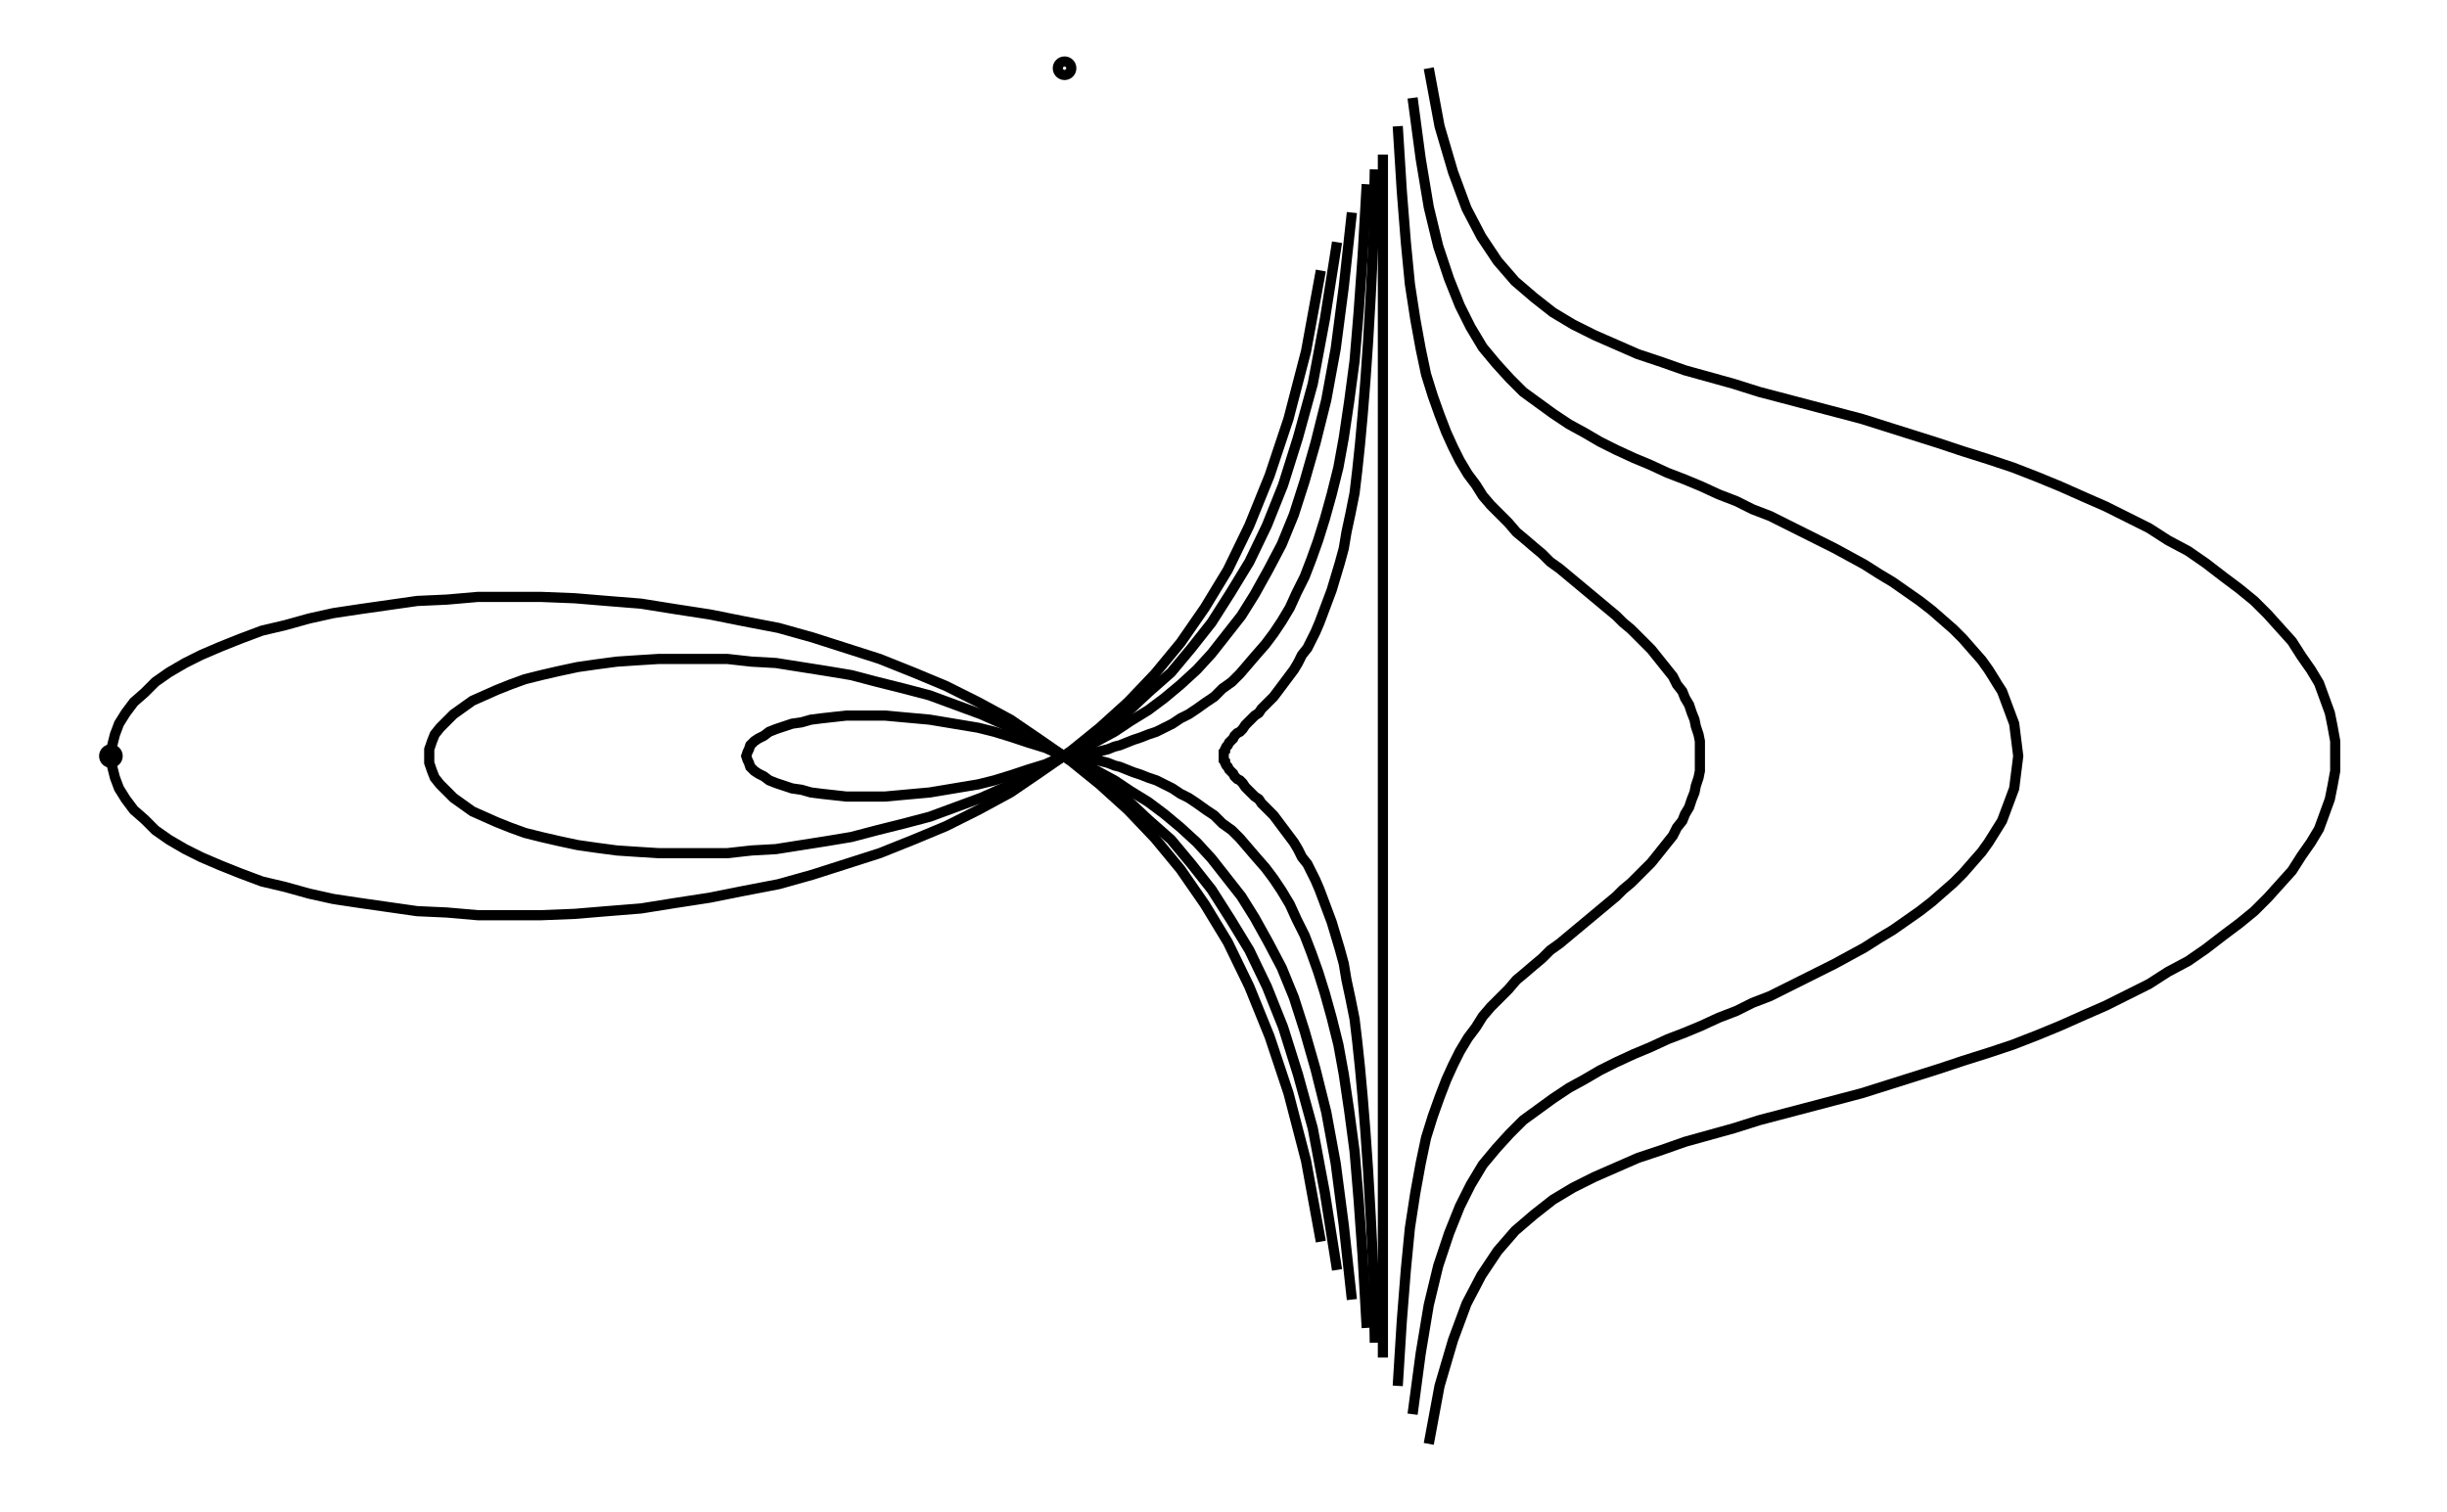 <svg xmlns="http://www.w3.org/2000/svg" width="161.8" height="100.0" viewBox="-74.34 -55.00 171.80 110.00">
<g fill="none" stroke="black" stroke-width="0.051%" transform="translate(0, 0) scale(9.811, -9.811)">
<circle cx="-7.07" cy="0.00" r="0.05" />
<circle cx="0.00" cy="5.10" r="0.05" />
<polyline points="1.90,-3.60 1.79,-3.00 1.66,-2.50 1.52,-2.08 1.37,-1.71 1.21,-1.38 1.04,-1.10 0.86,-0.84 0.67,-0.61 0.47,-0.40 0.26,-0.21 0.05,-0.04 -0.18,0.12 -0.40,0.27 -0.64,0.40 -0.88,0.52 -1.12,0.62 -1.37,0.72 -1.62,0.80 -1.87,0.88 -2.12,0.95 -2.38,1.00 -2.63,1.05 -2.89,1.09 -3.14,1.13 -3.39,1.15 -3.63,1.17 -3.88,1.18 -4.12,1.18 -4.35,1.18 -4.58,1.16 -4.80,1.15 -5.01,1.12 -5.22,1.09 -5.42,1.06 -5.60,1.02 -5.78,0.97 -5.95,0.93 -6.11,0.87 -6.26,0.81 -6.40,0.75 -6.52,0.69 -6.64,0.62 -6.74,0.55 -6.82,0.47 -6.90,0.40 -6.96,0.32 -7.01,0.24 -7.04,0.16 -7.06,0.08 -7.07,0.00 -7.06,-0.08 -7.04,-0.16 -7.01,-0.24 -6.96,-0.32 -6.90,-0.40 -6.82,-0.47 -6.74,-0.55 -6.64,-0.62 -6.52,-0.69 -6.40,-0.75 -6.26,-0.81 -6.11,-0.87 -5.95,-0.93 -5.78,-0.97 -5.60,-1.02 -5.42,-1.06 -5.22,-1.09 -5.01,-1.12 -4.80,-1.15 -4.58,-1.16 -4.35,-1.18 -4.12,-1.18 -3.88,-1.18 -3.63,-1.17 -3.39,-1.15 -3.14,-1.13 -2.89,-1.09 -2.63,-1.05 -2.38,-1.00 -2.12,-0.95 -1.87,-0.88 -1.62,-0.80 -1.37,-0.72 -1.12,-0.62 -0.88,-0.52 -0.64,-0.40 -0.40,-0.27 -0.18,-0.12 0.05,0.04 0.26,0.21 0.47,0.40 0.67,0.61 0.86,0.84 1.04,1.10 1.21,1.38 1.37,1.71 1.52,2.08 1.66,2.50 1.79,3.00 1.90,3.60" />
<polyline points="2.02,-3.81 1.93,-3.24 1.84,-2.76 1.73,-2.36 1.62,-2.01 1.50,-1.71 1.37,-1.44 1.23,-1.21 1.09,-0.99 0.94,-0.80 0.79,-0.62 0.62,-0.47 0.46,-0.32 0.29,-0.19 0.11,-0.07 -0.07,0.04 -0.25,0.14 -0.44,0.23 -0.62,0.31 -0.81,0.38 -1.00,0.45 -1.19,0.50 -1.39,0.55 -1.58,0.60 -1.76,0.63 -1.95,0.66 -2.14,0.69 -2.32,0.70 -2.50,0.72 -2.67,0.72 -2.84,0.72 -3.01,0.72 -3.17,0.71 -3.32,0.70 -3.47,0.68 -3.61,0.66 -3.75,0.63 -3.88,0.60 -4.00,0.57 -4.11,0.53 -4.21,0.49 -4.30,0.45 -4.39,0.41 -4.46,0.36 -4.53,0.31 -4.58,0.26 -4.63,0.21 -4.67,0.16 -4.69,0.11 -4.71,0.05 -4.71,0.00 -4.71,-0.05 -4.69,-0.11 -4.67,-0.16 -4.63,-0.21 -4.58,-0.26 -4.53,-0.31 -4.46,-0.36 -4.39,-0.41 -4.30,-0.45 -4.21,-0.49 -4.11,-0.53 -4.00,-0.57 -3.88,-0.60 -3.75,-0.63 -3.61,-0.66 -3.47,-0.68 -3.32,-0.70 -3.17,-0.71 -3.01,-0.72 -2.84,-0.72 -2.67,-0.72 -2.50,-0.72 -2.32,-0.70 -2.14,-0.69 -1.95,-0.66 -1.76,-0.63 -1.58,-0.60 -1.39,-0.55 -1.19,-0.50 -1.00,-0.45 -0.81,-0.38 -0.62,-0.31 -0.44,-0.23 -0.25,-0.14 -0.07,-0.04 0.11,0.07 0.29,0.19 0.46,0.32 0.62,0.47 0.79,0.62 0.94,0.80 1.09,0.99 1.23,1.21 1.37,1.44 1.50,1.71 1.62,2.01 1.73,2.36 1.84,2.76 1.93,3.24 2.02,3.81" />
<polyline points="2.13,-4.03 2.07,-3.48 2.01,-3.02 1.94,-2.64 1.86,-2.32 1.78,-2.04 1.70,-1.79 1.61,-1.57 1.51,-1.38 1.41,-1.20 1.31,-1.04 1.20,-0.90 1.09,-0.76 0.98,-0.64 0.86,-0.53 0.74,-0.43 0.62,-0.34 0.49,-0.26 0.37,-0.18 0.24,-0.11 0.12,-0.05 -0.01,0.00 -0.14,0.06 -0.27,0.10 -0.39,0.14 -0.52,0.18 -0.64,0.21 -0.76,0.23 -0.88,0.25 -1.00,0.27 -1.11,0.28 -1.22,0.29 -1.33,0.30 -1.43,0.30 -1.53,0.30 -1.62,0.30 -1.71,0.29 -1.80,0.28 -1.88,0.27 -1.95,0.25 -2.02,0.24 -2.08,0.22 -2.14,0.20 -2.19,0.18 -2.23,0.15 -2.27,0.13 -2.30,0.11 -2.33,0.08 -2.34,0.05 -2.35,0.03 -2.36,0.00 -2.35,-0.03 -2.34,-0.05 -2.33,-0.08 -2.30,-0.11 -2.27,-0.13 -2.23,-0.15 -2.19,-0.18 -2.14,-0.20 -2.08,-0.22 -2.02,-0.24 -1.95,-0.25 -1.88,-0.27 -1.80,-0.28 -1.71,-0.29 -1.62,-0.30 -1.53,-0.30 -1.43,-0.30 -1.33,-0.30 -1.22,-0.29 -1.11,-0.28 -1.00,-0.27 -0.88,-0.25 -0.76,-0.23 -0.64,-0.21 -0.52,-0.18 -0.39,-0.14 -0.27,-0.10 -0.14,-0.06 -0.01,-0.00 0.12,0.05 0.24,0.11 0.37,0.18 0.49,0.26 0.62,0.34 0.74,0.43 0.86,0.53 0.98,0.64 1.09,0.76 1.20,0.90 1.31,1.04 1.41,1.20 1.51,1.38 1.61,1.57 1.70,1.79 1.78,2.04 1.86,2.32 1.94,2.64 2.01,3.02 2.07,3.48 2.13,4.03" />
<polyline points="2.24,-4.24 2.21,-3.71 2.18,-3.29 2.15,-2.93 2.11,-2.63 2.07,-2.36 2.03,-2.14 1.98,-1.94 1.93,-1.76 1.88,-1.60 1.83,-1.46 1.78,-1.33 1.72,-1.21 1.67,-1.10 1.61,-1.00 1.55,-0.91 1.49,-0.83 1.42,-0.75 1.36,-0.68 1.30,-0.61 1.24,-0.55 1.17,-0.50 1.11,-0.44 1.05,-0.40 0.98,-0.35 0.92,-0.31 0.86,-0.28 0.80,-0.24 0.74,-0.21 0.68,-0.18 0.62,-0.16 0.57,-0.14 0.51,-0.12 0.46,-0.10 0.41,-0.08 0.37,-0.07 0.32,-0.05 0.28,-0.04 0.24,-0.03 0.20,-0.03 0.17,-0.02 0.14,-0.01 0.11,-0.01 0.08,-0.01 0.06,-0.00 0.04,-0.00 0.03,-0.00 0.02,-0.00 0.01,-0.00 0.00,-0.00 0.00,0.00 0.00,0.00 0.01,0.00 0.02,0.00 0.03,0.00 0.04,0.00 0.06,0.00 0.08,0.01 0.11,0.01 0.14,0.01 0.17,0.02 0.20,0.03 0.24,0.03 0.28,0.04 0.32,0.05 0.37,0.07 0.41,0.08 0.46,0.10 0.51,0.12 0.57,0.14 0.62,0.16 0.68,0.18 0.74,0.21 0.80,0.24 0.86,0.28 0.92,0.31 0.98,0.35 1.05,0.40 1.11,0.44 1.17,0.50 1.24,0.55 1.30,0.61 1.36,0.68 1.42,0.75 1.49,0.83 1.55,0.91 1.61,1.00 1.67,1.10 1.72,1.21 1.78,1.33 1.83,1.46 1.88,1.60 1.93,1.76 1.98,1.94 2.03,2.14 2.07,2.36 2.11,2.63 2.15,2.93 2.18,3.29 2.21,3.71 2.24,4.24" />
<polyline points="2.30,-4.35 2.29,-3.83 2.27,-3.42 2.25,-3.07 2.23,-2.78 2.21,-2.53 2.19,-2.31 2.17,-2.12 2.15,-1.95 2.12,-1.80 2.09,-1.66 2.07,-1.54 2.04,-1.43 2.01,-1.33 1.98,-1.23 1.95,-1.15 1.92,-1.07 1.89,-0.99 1.86,-0.92 1.83,-0.86 1.80,-0.80 1.76,-0.75 1.73,-0.69 1.70,-0.64 1.67,-0.60 1.64,-0.56 1.61,-0.52 1.58,-0.48 1.55,-0.44 1.52,-0.41 1.49,-0.38 1.46,-0.35 1.44,-0.32 1.41,-0.30 1.38,-0.27 1.36,-0.25 1.34,-0.23 1.32,-0.20 1.30,-0.18 1.28,-0.17 1.26,-0.15 1.25,-0.13 1.23,-0.11 1.22,-0.10 1.21,-0.08 1.20,-0.07 1.19,-0.05 1.19,-0.04 1.18,-0.03 1.18,-0.01 1.18,-0.00 1.18,0.01 1.18,0.03 1.19,0.04 1.19,0.05 1.20,0.07 1.21,0.08 1.22,0.10 1.23,0.11 1.25,0.13 1.26,0.15 1.28,0.17 1.30,0.18 1.32,0.20 1.34,0.23 1.36,0.25 1.38,0.27 1.41,0.30 1.44,0.32 1.46,0.35 1.49,0.38 1.52,0.41 1.55,0.44 1.58,0.48 1.61,0.52 1.64,0.56 1.67,0.60 1.70,0.64 1.73,0.69 1.76,0.75 1.80,0.80 1.83,0.86 1.86,0.92 1.89,0.99 1.92,1.07 1.95,1.15 1.98,1.23 2.01,1.33 2.04,1.43 2.07,1.54 2.09,1.66 2.12,1.80 2.15,1.95 2.17,2.12 2.19,2.31 2.21,2.53 2.23,2.78 2.25,3.07 2.27,3.42 2.29,3.83 2.30,4.35" />
<polyline points="2.36,-4.46 2.36,-3.95 2.36,-3.55 2.36,-3.21 2.36,-2.93 2.36,-2.69 2.36,-2.48 2.36,-2.30 2.36,-2.14 2.36,-2.00 2.36,-1.87 2.36,-1.76 2.36,-1.65 2.36,-1.55 2.36,-1.47 2.36,-1.38 2.36,-1.31 2.36,-1.24 2.36,-1.17 2.36,-1.11 2.36,-1.05 2.36,-1.00 2.36,-0.94 2.36,-0.89 2.36,-0.85 2.36,-0.80 2.36,-0.76 2.36,-0.72 2.36,-0.68 2.36,-0.64 2.36,-0.60 2.36,-0.56 2.36,-0.53 2.36,-0.49 2.36,-0.46 2.36,-0.43 2.36,-0.40 2.36,-0.37 2.36,-0.34 2.36,-0.31 2.36,-0.28 2.36,-0.25 2.36,-0.22 2.36,-0.19 2.36,-0.16 2.36,-0.14 2.36,-0.11 2.36,-0.08 2.36,-0.05 2.36,-0.03 2.36,-0.00 2.36,0.03 2.36,0.05 2.36,0.08 2.36,0.11 2.36,0.14 2.36,0.16 2.36,0.19 2.36,0.22 2.36,0.25 2.36,0.28 2.36,0.31 2.36,0.34 2.36,0.37 2.36,0.40 2.36,0.43 2.36,0.46 2.36,0.49 2.36,0.53 2.36,0.56 2.36,0.60 2.36,0.64 2.36,0.68 2.36,0.72 2.36,0.76 2.36,0.80 2.36,0.85 2.36,0.89 2.36,0.94 2.36,1.00 2.36,1.05 2.36,1.11 2.36,1.17 2.36,1.24 2.36,1.31 2.36,1.38 2.36,1.47 2.36,1.55 2.36,1.65 2.36,1.76 2.36,1.87 2.36,2.00 2.36,2.14 2.36,2.30 2.36,2.48 2.36,2.69 2.36,2.93 2.36,3.21 2.36,3.55 2.36,3.95 2.36,4.46" />
<polyline points="2.47,-4.67 2.50,-4.19 2.53,-3.81 2.56,-3.50 2.60,-3.24 2.64,-3.02 2.68,-2.83 2.73,-2.67 2.78,-2.53 2.83,-2.40 2.88,-2.29 2.93,-2.19 2.99,-2.09 3.05,-2.01 3.10,-1.93 3.16,-1.86 3.23,-1.79 3.29,-1.73 3.35,-1.66 3.41,-1.61 3.48,-1.55 3.54,-1.50 3.60,-1.44 3.67,-1.39 3.73,-1.34 3.79,-1.29 3.85,-1.24 3.91,-1.19 3.97,-1.14 4.03,-1.09 4.09,-1.04 4.14,-0.99 4.20,-0.94 4.25,-0.89 4.30,-0.84 4.35,-0.79 4.39,-0.74 4.43,-0.69 4.47,-0.64 4.51,-0.59 4.54,-0.53 4.58,-0.48 4.60,-0.43 4.63,-0.38 4.65,-0.32 4.67,-0.27 4.68,-0.22 4.70,-0.16 4.71,-0.11 4.71,-0.05 4.71,-0.00 4.71,0.05 4.71,0.11 4.70,0.16 4.68,0.22 4.67,0.27 4.65,0.32 4.63,0.38 4.60,0.43 4.58,0.48 4.54,0.53 4.51,0.59 4.47,0.64 4.43,0.69 4.39,0.74 4.35,0.79 4.30,0.84 4.25,0.89 4.20,0.94 4.14,0.99 4.09,1.04 4.03,1.09 3.97,1.14 3.91,1.19 3.85,1.24 3.79,1.29 3.73,1.34 3.67,1.39 3.60,1.44 3.54,1.50 3.48,1.55 3.41,1.61 3.35,1.66 3.29,1.73 3.23,1.79 3.16,1.86 3.10,1.93 3.05,2.01 2.99,2.09 2.93,2.19 2.88,2.29 2.83,2.40 2.78,2.53 2.73,2.67 2.68,2.83 2.64,3.02 2.60,3.24 2.56,3.50 2.53,3.81 2.50,4.19 2.47,4.67" />
<polyline points="2.58,-4.88 2.64,-4.43 2.70,-4.07 2.77,-3.78 2.85,-3.54 2.93,-3.34 3.01,-3.18 3.10,-3.03 3.20,-2.91 3.30,-2.80 3.40,-2.70 3.51,-2.62 3.62,-2.54 3.74,-2.46 3.85,-2.40 3.97,-2.33 4.09,-2.27 4.22,-2.21 4.34,-2.16 4.47,-2.10 4.60,-2.05 4.72,-2.00 4.85,-1.94 4.98,-1.89 5.10,-1.83 5.23,-1.78 5.35,-1.72 5.47,-1.66 5.59,-1.60 5.71,-1.54 5.82,-1.48 5.93,-1.42 6.04,-1.35 6.14,-1.29 6.24,-1.22 6.34,-1.15 6.43,-1.08 6.51,-1.01 6.59,-0.94 6.66,-0.87 6.73,-0.79 6.80,-0.71 6.85,-0.64 6.90,-0.56 6.95,-0.48 6.98,-0.40 7.01,-0.32 7.04,-0.24 7.05,-0.16 7.06,-0.08 7.07,-0.00 7.06,0.08 7.05,0.16 7.04,0.24 7.01,0.32 6.98,0.40 6.95,0.48 6.90,0.56 6.85,0.64 6.80,0.71 6.73,0.79 6.66,0.87 6.59,0.94 6.51,1.01 6.43,1.08 6.34,1.15 6.24,1.22 6.14,1.29 6.04,1.35 5.93,1.42 5.82,1.48 5.71,1.54 5.59,1.60 5.47,1.66 5.35,1.72 5.23,1.78 5.10,1.83 4.98,1.89 4.85,1.94 4.72,2.00 4.60,2.05 4.47,2.10 4.34,2.16 4.22,2.21 4.09,2.27 3.97,2.33 3.85,2.40 3.74,2.46 3.62,2.54 3.51,2.62 3.40,2.70 3.30,2.80 3.20,2.91 3.10,3.03 3.01,3.18 2.93,3.34 2.85,3.54 2.77,3.78 2.70,4.07 2.64,4.43 2.58,4.88" />
<polyline points="2.70,-5.10 2.78,-4.67 2.88,-4.33 2.98,-4.06 3.09,-3.85 3.21,-3.67 3.34,-3.52 3.48,-3.40 3.62,-3.29 3.77,-3.20 3.93,-3.12 4.09,-3.05 4.25,-2.98 4.43,-2.92 4.60,-2.86 4.78,-2.81 4.96,-2.76 5.15,-2.70 5.34,-2.65 5.53,-2.60 5.72,-2.55 5.91,-2.50 6.10,-2.44 6.29,-2.38 6.48,-2.32 6.66,-2.26 6.85,-2.20 7.03,-2.14 7.21,-2.07 7.38,-2.00 7.56,-1.92 7.72,-1.85 7.88,-1.77 8.04,-1.69 8.18,-1.60 8.33,-1.52 8.46,-1.43 8.59,-1.33 8.71,-1.24 8.82,-1.15 8.92,-1.05 9.01,-0.95 9.10,-0.85 9.17,-0.74 9.24,-0.64 9.30,-0.54 9.34,-0.43 9.38,-0.32 9.40,-0.22 9.42,-0.11 9.42,-0.00 9.42,0.11 9.40,0.22 9.38,0.32 9.34,0.43 9.30,0.54 9.24,0.64 9.17,0.74 9.10,0.85 9.01,0.95 8.92,1.05 8.82,1.15 8.71,1.24 8.59,1.33 8.46,1.43 8.33,1.52 8.18,1.60 8.04,1.69 7.88,1.77 7.72,1.85 7.56,1.92 7.38,2.00 7.21,2.07 7.03,2.14 6.85,2.20 6.66,2.26 6.48,2.32 6.29,2.38 6.10,2.44 5.91,2.50 5.72,2.55 5.53,2.60 5.34,2.65 5.15,2.70 4.96,2.76 4.78,2.81 4.60,2.86 4.43,2.92 4.25,2.98 4.09,3.05 3.93,3.12 3.77,3.20 3.62,3.29 3.48,3.40 3.34,3.52 3.21,3.67 3.09,3.85 2.98,4.06 2.88,4.33 2.78,4.67 2.70,5.10" />
</g>
</svg>